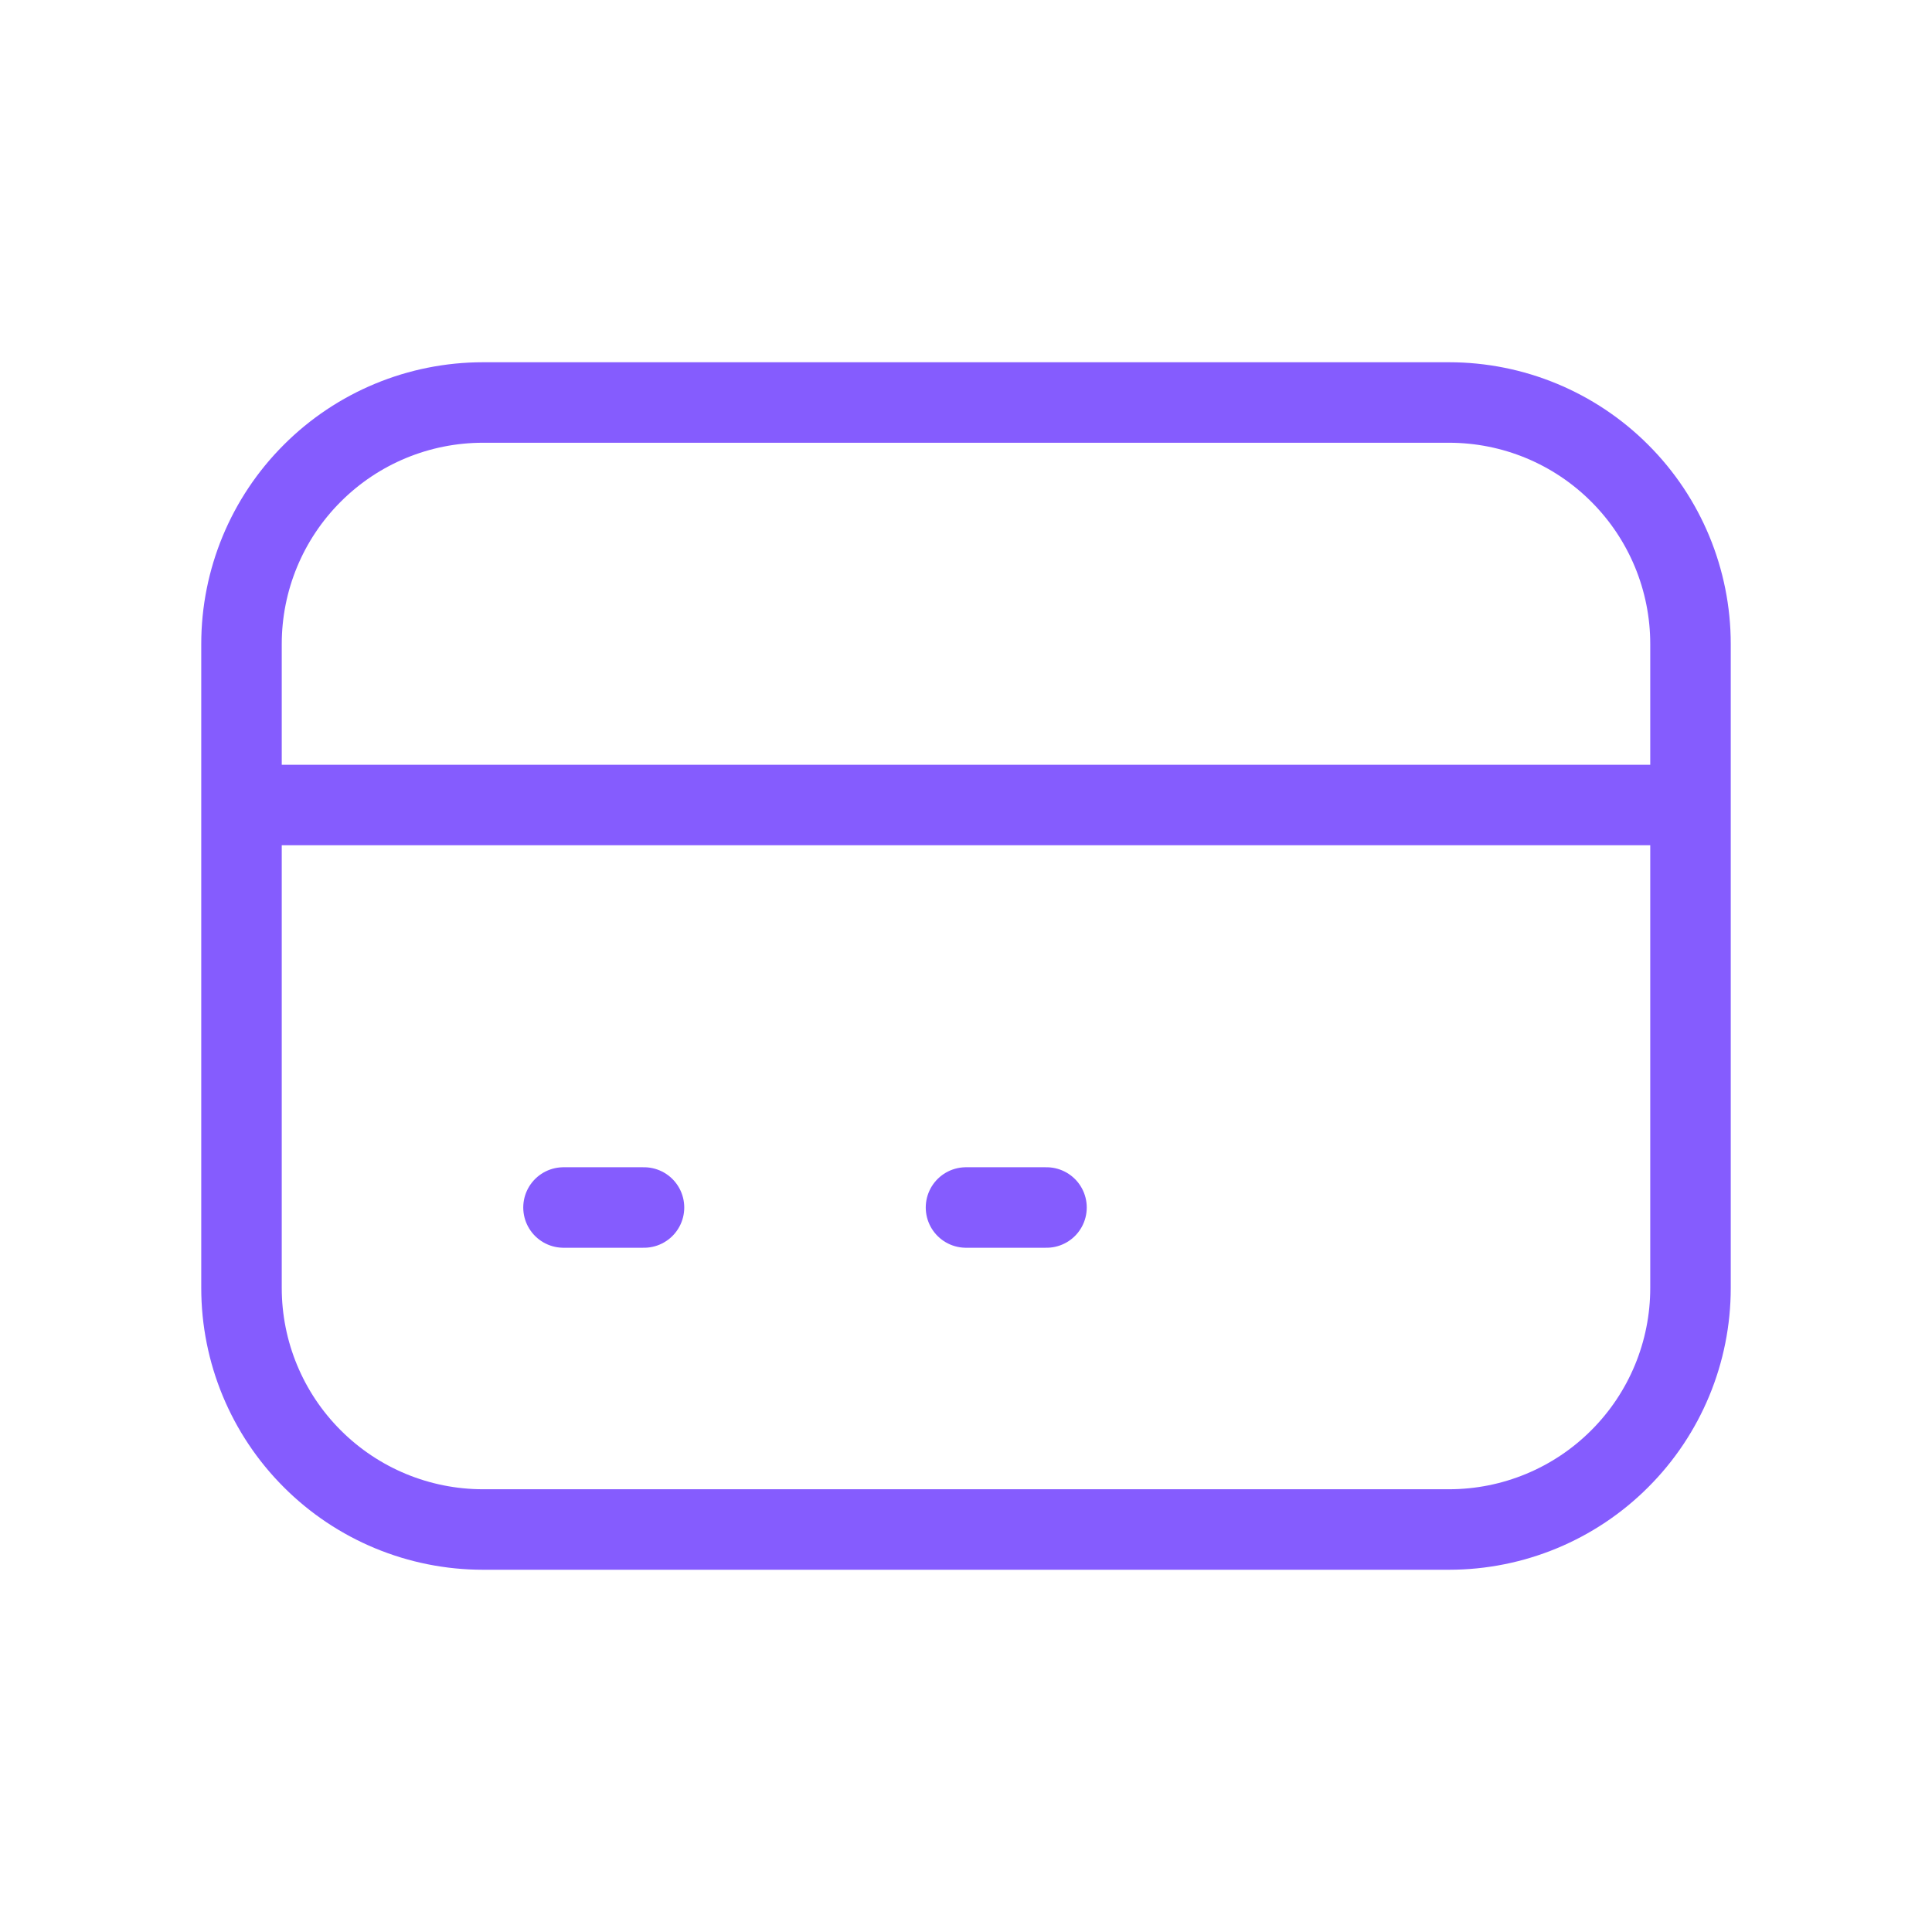 <svg width="24" height="24" viewBox="0 0 24 24" fill="none" xmlns="http://www.w3.org/2000/svg">
<path d="M3 10H21M7 15H8M12 15H13M6 19H18C18.796 19 19.559 18.684 20.121 18.121C20.684 17.559 21 16.796 21 16V8C21 7.204 20.684 6.441 20.121 5.879C19.559 5.316 18.796 5 18 5H6C5.204 5 4.441 5.316 3.879 5.879C3.316 6.441 3 7.204 3 8V16C3 16.796 3.316 17.559 3.879 18.121C4.441 18.684 5.204 19 6 19Z" stroke="#855CFE" stroke-linecap="round" stroke-linejoin="round"/>
</svg>
